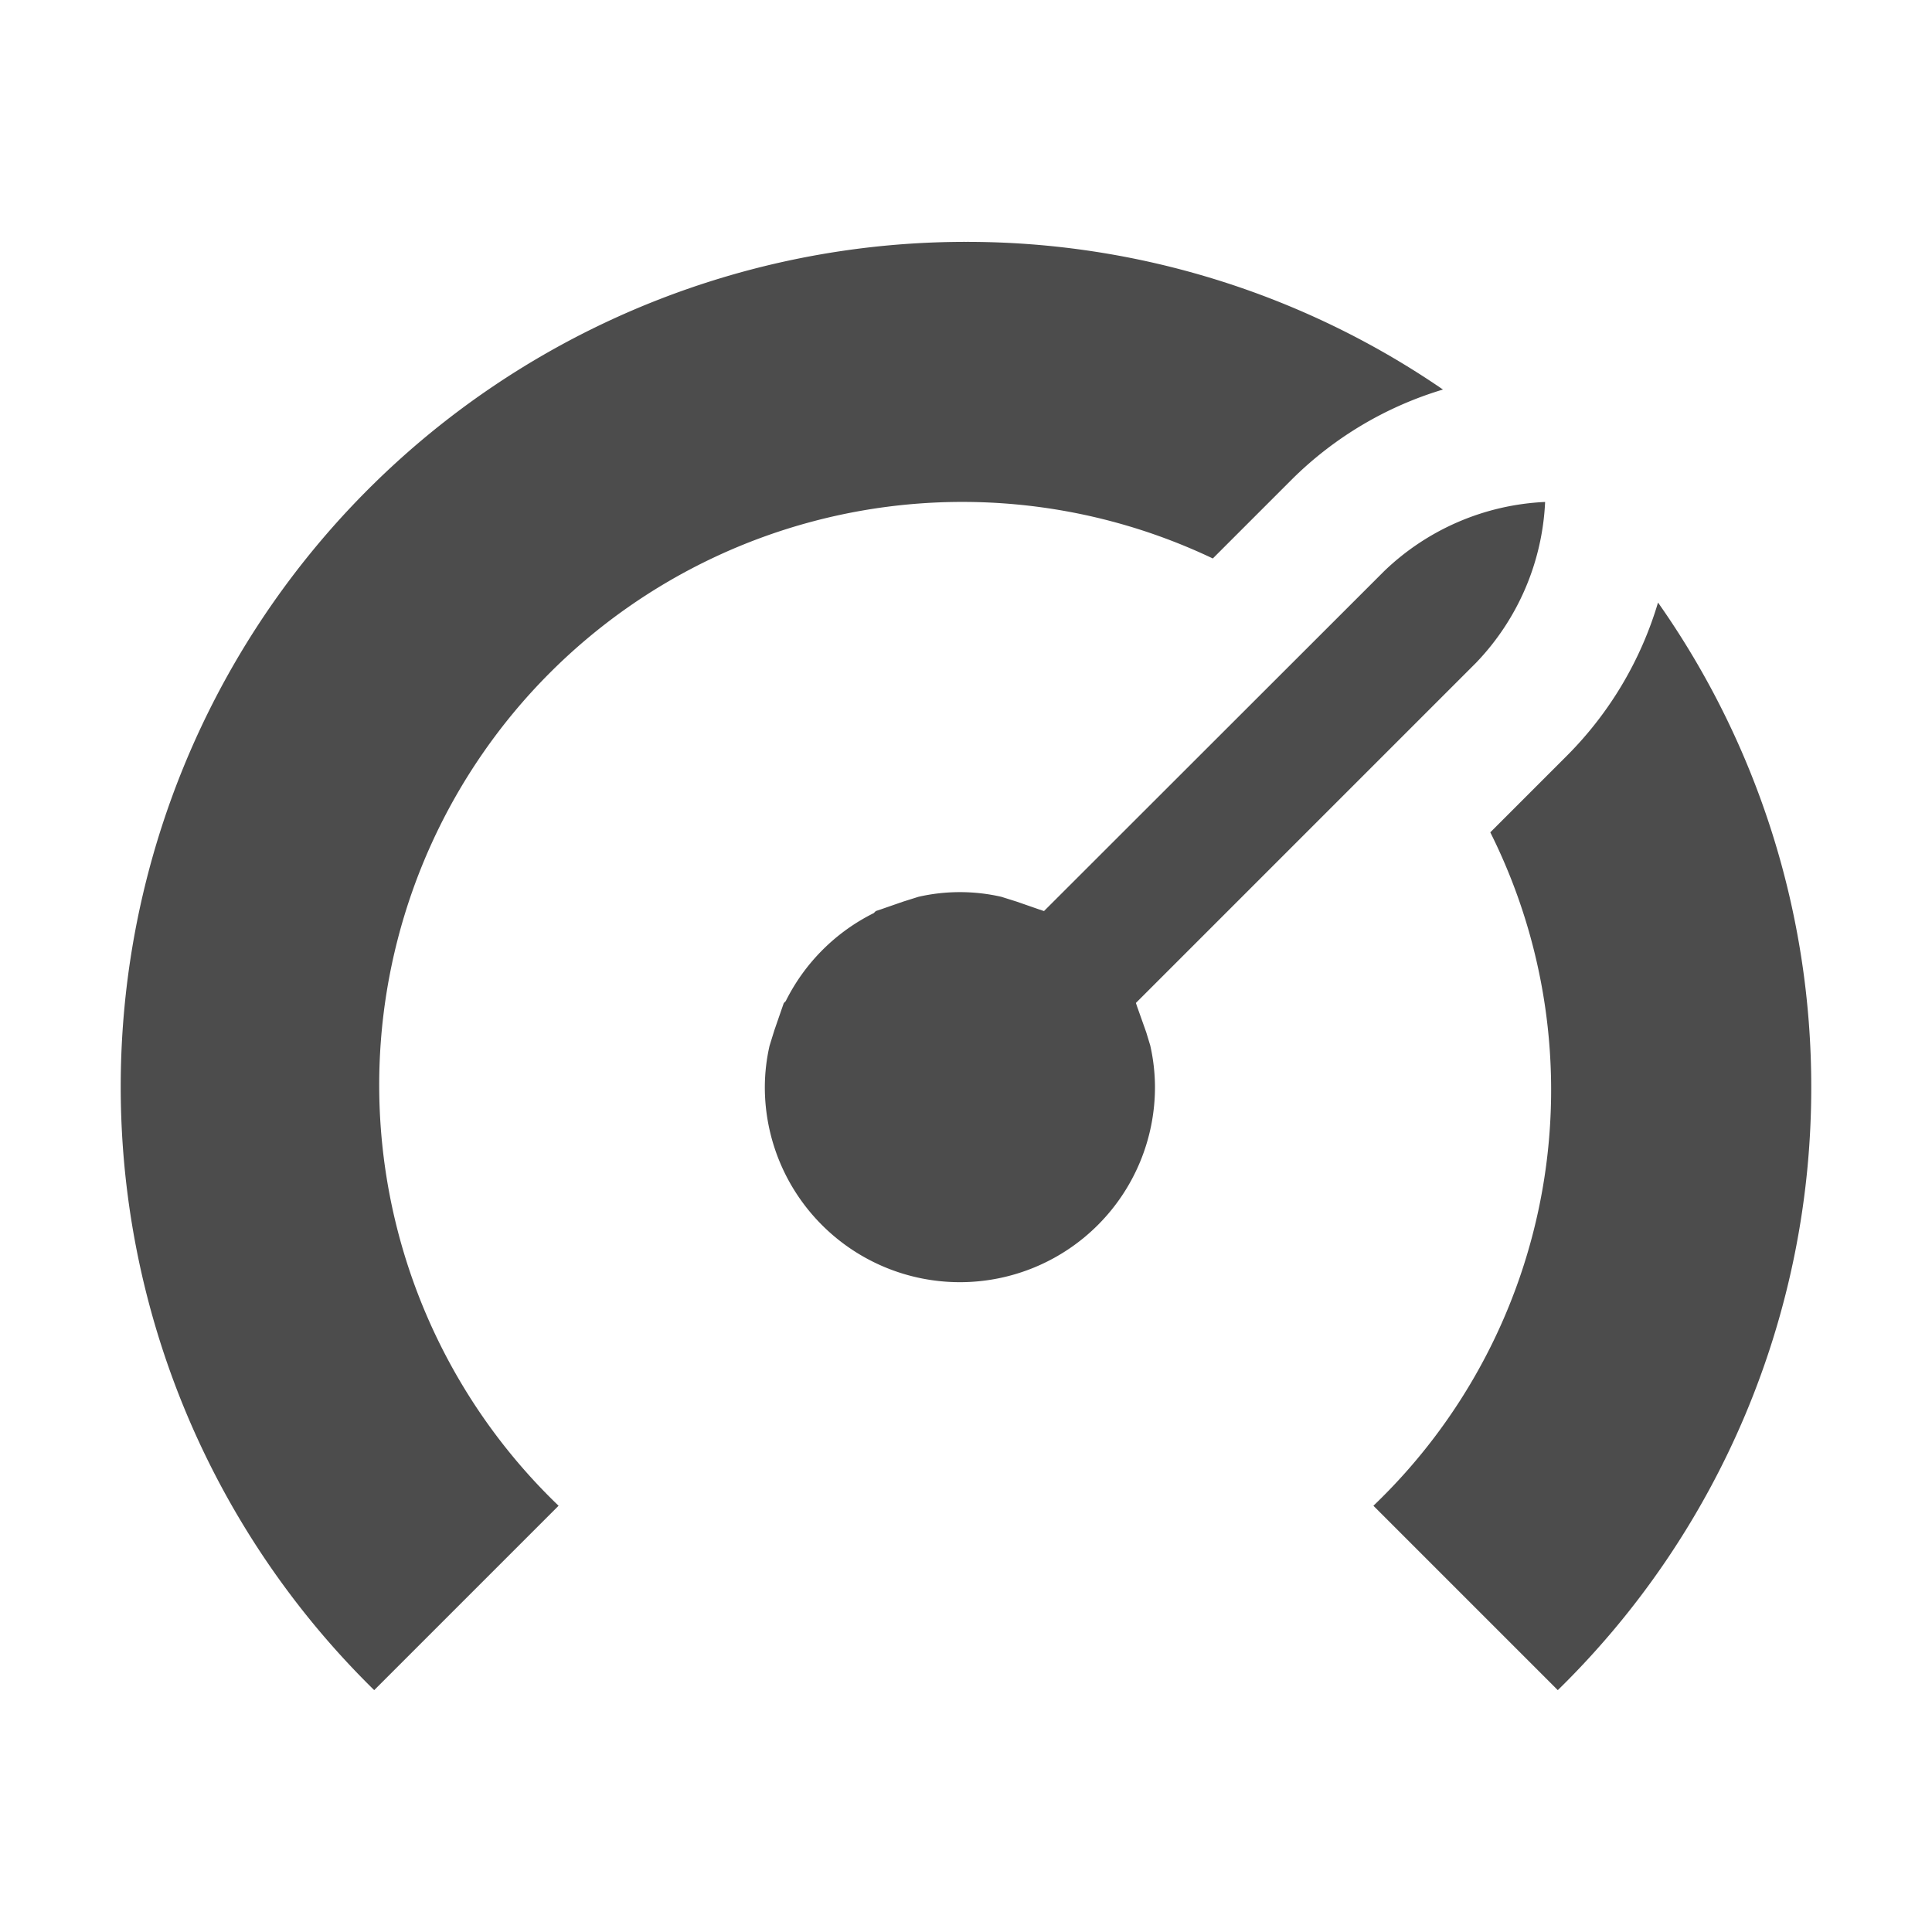 <svg id="Layer_1" data-name="Layer 1" xmlns="http://www.w3.org/2000/svg" viewBox="0 0 16 16"><path d="M11.464,4.729A2.057,2.057,0,0,1,12.796,4.157a2.057,2.057,0,0,1-.572,1.332L9.407,8.306l.01.03.076.214.033.109a1.577,1.577,0,0,1,.039.344,1.615,1.615,0,1,1-3.231,0,1.566,1.566,0,0,1,.039-.342l.04-.129.064-.185.014-.04.016-.016a1.62,1.62,0,0,1,.729-.729l.017-.017.039-.013.187-.065L7.606,7.427a1.541,1.541,0,0,1,.687,0l.127.04.187.065.039.013ZM15,9.003a6.975,6.975,0,0,1-2.099,4.994l-1.527-1.527a4.766,4.766,0,0,0,.968-5.577l.642-.642a3.006,3.006,0,0,0,.747-1.261A6.962,6.962,0,0,1,15,9.003Zm-7-7A6.997,6.997,0,0,0,3.099,13.997l1.527-1.527a4.829,4.829,0,0,1,5.418-7.845l.658-.658a2.999,2.999,0,0,1,1.248-.741A6.965,6.965,0,0,0,8,2.003Z" opacity="0.7"/></svg>